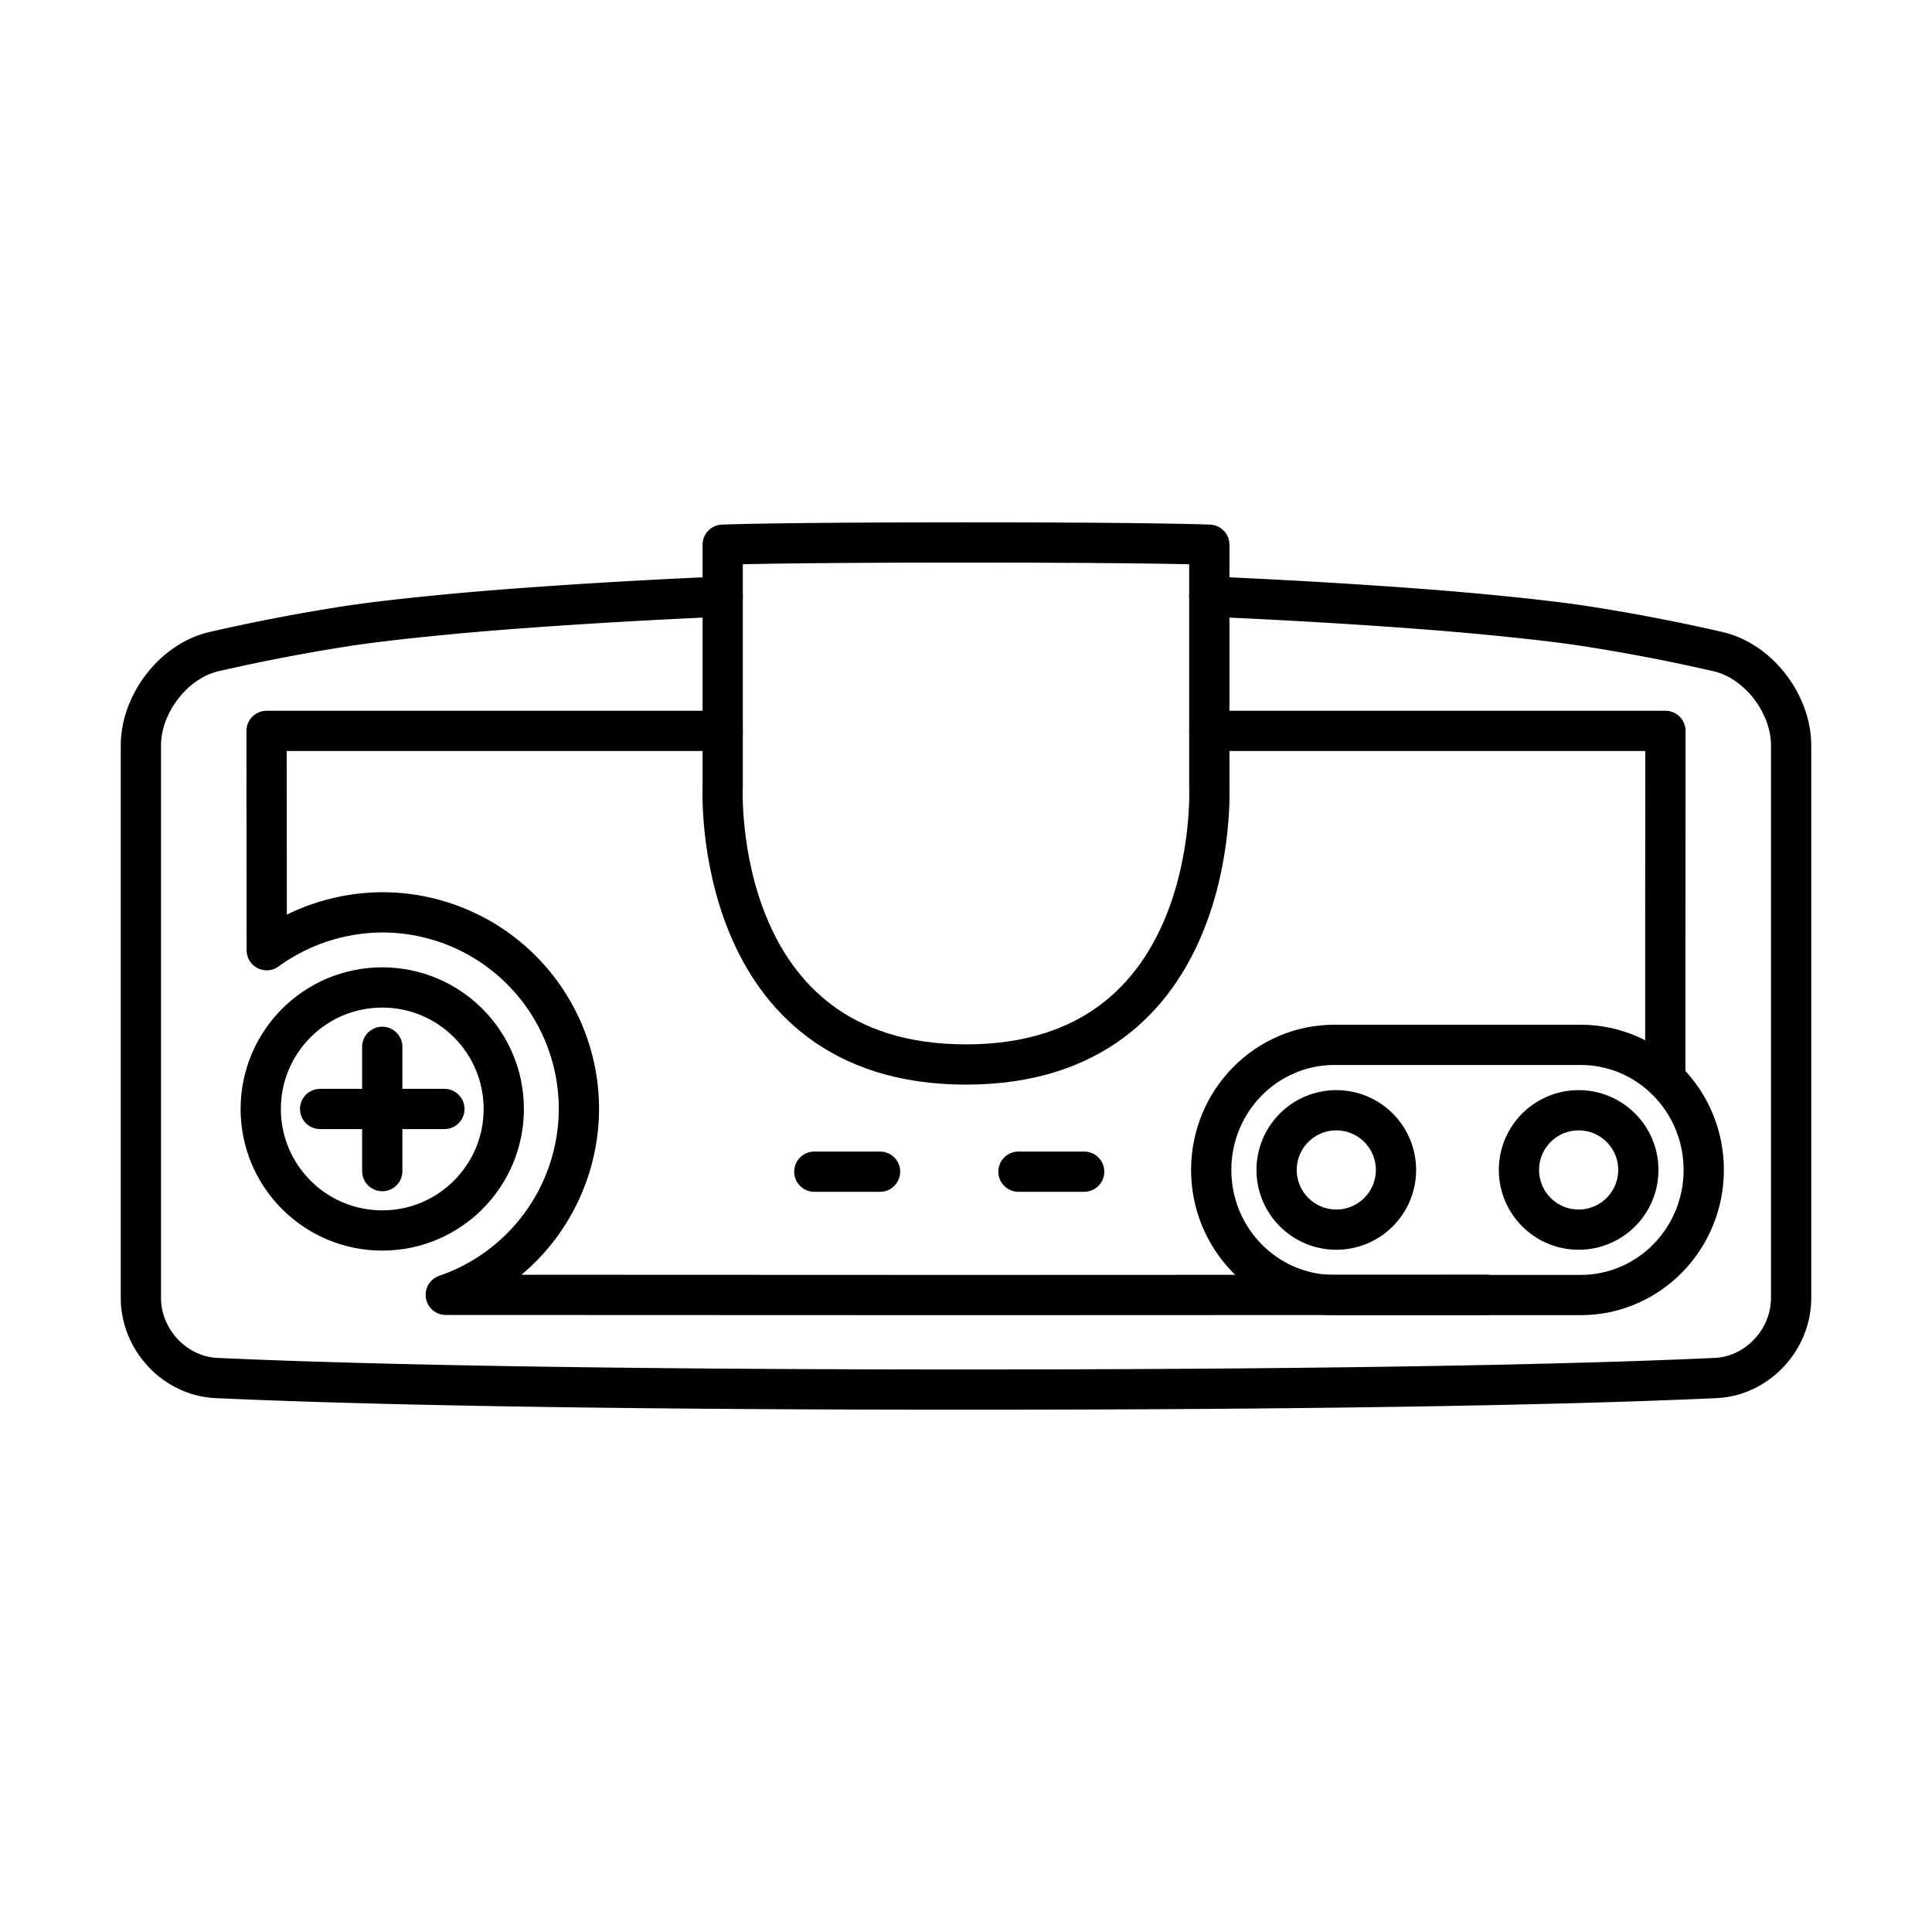 <svg xmlns="http://www.w3.org/2000/svg" width="1em" height="1em" viewBox="0 0 48 48"><g fill="none" stroke="currentColor" stroke-linecap="round"><path stroke-linejoin="round" d="M17.955 19.554v-6.021s1.285-.056 6.045-.056s6.045.056 6.045.056v6.021s.322 6.893-6.045 6.893s-6.045-6.893-6.045-6.893"/><path stroke-linejoin="round" d="M17.955 14.823s-2.643.102-5.569.331c-1.034.081-2.71.24-3.735.396a47 47 0 0 0-3.329.638c-1.011.231-1.822 1.298-1.822 2.336v13.721c0 1.038.84 1.943 1.876 1.991c2.39.111 7.382.267 16.75.286c1.035.002 2.715.002 3.753 0c9.37-.019 14.362-.175 16.75-.286c1.034-.048 1.871-.953 1.871-1.99V18.524c0-1.038-.81-2.105-1.822-2.336a47 47 0 0 0-3.329-.638c-1.026-.156-2.701-.315-3.736-.396c-2.925-.229-5.568-.331-5.568-.331"/><circle cx="9.497" cy="27.552" r="3.019" stroke-linejoin="round"/><path stroke-linejoin="round" d="M36.926 32.17L24 32.175l-12.925-.005a4.9 4.9 0 0 0 3.308-4.618a4.885 4.885 0 0 0-4.886-4.885a4.93 4.93 0 0 0-2.87.94l-.004-5.448h11.332m12.09 0h11.332l-.003 5.448v3.204"/><path stroke-linejoin="round" d="M42.329 29.067c0 1.716-1.37 3.108-3.06 3.108h-6.118c-1.69 0-3.059-1.392-3.059-3.108s1.37-3.108 3.06-3.108h6.118c1.689 0 3.059 1.392 3.059 3.108"/><circle cx="33.2" cy="29.067" r="1.483" stroke-linejoin="round"/><circle cx="39.221" cy="29.067" r="1.483" stroke-linejoin="round"/><path stroke-miterlimit="2.046" d="M9.497 29.096v-3.088m-1.544 1.544h3.088"/><path stroke-linejoin="round" d="M20.231 29.11h1.634m3.438 0h1.633"/></g></svg>
